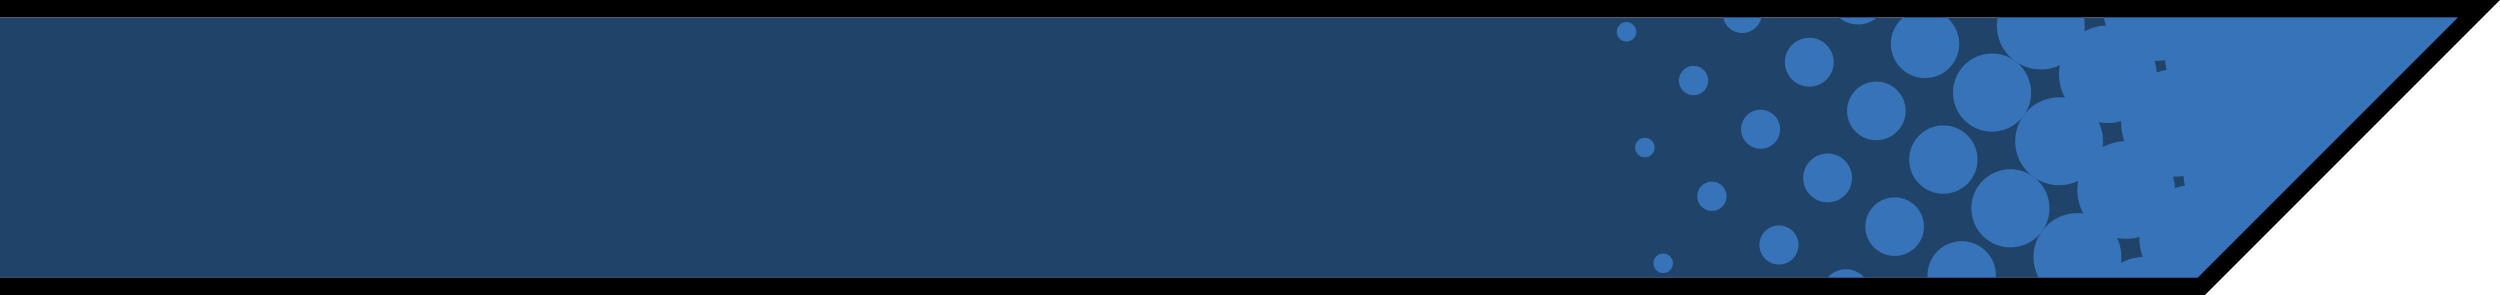 <?xml version="1.0" encoding="UTF-8" standalone="no"?>
<!-- Created with Inkscape (http://www.inkscape.org/) -->

<svg
   width="576"
   height="68"
   viewBox="0 0 152.4 17.992"
   version="1.1"
   id="svg1"
   inkscape:version="1.4 (86a8ad7, 2024-10-11)"
   sodipodi:docname="header.svg"
   inkscape:export-filename="header.svg"
   inkscape:export-xdpi="96"
   inkscape:export-ydpi="96"
   xmlns:inkscape="http://www.inkscape.org/namespaces/inkscape"
   xmlns:sodipodi="http://sodipodi.sourceforge.net/DTD/sodipodi-0.dtd"
   xmlns="http://www.w3.org/2000/svg"
   xmlns:svg="http://www.w3.org/2000/svg">
  <sodipodi:namedview
     id="namedview1"
     pagecolor="#ffffff"
     bordercolor="#000000"
     borderopacity="0.25"
     inkscape:showpageshadow="2"
     inkscape:pageopacity="0.0"
     inkscape:pagecheckerboard="0"
     inkscape:deskcolor="#d1d1d1"
     inkscape:document-units="px"
     inkscape:zoom="0.70710678"
     inkscape:cx="360.62446"
     inkscape:cy="-4.9497474"
     inkscape:window-width="1920"
     inkscape:window-height="1009"
     inkscape:window-x="-8"
     inkscape:window-y="-8"
     inkscape:window-maximized="1"
     inkscape:current-layer="g103" />
  <defs
     id="defs1" />
  <path
     style="font-variation-settings:normal;display:none;opacity:1;vector-effect:none;fill:#204469;fill-opacity:1;stroke:#000000;stroke-width:1.058;stroke-linecap:square;stroke-linejoin:miter;stroke-miterlimit:4;stroke-dasharray:none;stroke-dashoffset:0;stroke-opacity:1;-inkscape-stroke:none;paint-order:normal;stop-color:#000000;stop-opacity:1"
     d="M 132.072,0.529 115.139,17.462 -3.394,17.462 V 0.529 Z"
     id="path1" />
  <g
     inkscape:label="Layer 1"
     inkscape:groupmode="layer"
     id="layer1">
    <path
       d="M -1.058,1.059 V 16.934 l 135.029,0 15.873,-15.875 z"
       style="display:inline;fill:#204469;stroke-linecap:square"
       id="path6"
       sodipodi:nodetypes="ccccc" />
    <g
       id="g103"
       transform="matrix(0.5,0,0,0.5,97.367,0.529)"
       style="display:inline;stroke-width:2">
      <ellipse
         style="display:inline;fill:#3773b9;fill-opacity:1;fill-rule:evenodd;stroke-width:2.549;stroke-linecap:round;stroke-linejoin:round;paint-order:stroke fill markers"
         id="ellipse71"
         cx="-46.208"
         cy="45.949"
         transform="rotate(-99)"
         rx="4.762"
         ry="4.763" />
      <ellipse
         style="display:inline;fill:#3773b9;fill-opacity:1;fill-rule:evenodd;stroke-width:3.187;stroke-linecap:round;stroke-linejoin:round;paint-order:stroke fill markers"
         id="ellipse72"
         cx="-46.208"
         cy="60.236"
         transform="rotate(-99)"
         rx="5.953"
         ry="5.953" />
      <ellipse
         style="display:inline;fill:#3773b9;fill-opacity:1;fill-rule:evenodd;stroke-width:2.231;stroke-linecap:round;stroke-linejoin:round;paint-order:stroke fill markers"
         id="ellipse74"
         cx="-39.065"
         cy="38.805"
         transform="rotate(-99)"
         rx="4.167"
         ry="4.167" />
      <ellipse
         style="display:inline;fill:#3773b9;fill-opacity:1;fill-rule:evenodd;stroke-width:2.868;stroke-linecap:round;stroke-linejoin:round;paint-order:stroke fill markers"
         id="ellipse75"
         cx="-39.065"
         cy="53.093"
         transform="rotate(-99)"
         rx="5.358"
         ry="5.358" />
      <path
         id="ellipse76"
         style="display:inline;fill:#3773b9;fill-opacity:1;fill-rule:evenodd;stroke-width:3.505;stroke-linecap:round;stroke-linejoin:round;paint-order:stroke fill markers"
         d="M -32.583 68.312 A 6.548 6.548 90 0 0 -32.516 67.38 A 6.548 6.548 90 0 0 -39.064 60.832 A 6.548 6.548 90 0 0 -45.597 67.162 L -44.978 67.487 L -40.44 73.781 A 6.548 6.548 90 0 0 -39.065 73.929 A 6.548 6.548 90 0 0 -32.583 68.312 z "
         transform="rotate(-99)" />
      <path
         id="path76"
         style="display:inline;fill:#3773b9;fill-opacity:1;fill-rule:evenodd;stroke-width:4.143;stroke-linecap:round;stroke-linejoin:round;paint-order:stroke fill markers"
         d="m -2.829,82.769 c 0.052,-0.365 0.079,-0.733 0.079,-1.101 2.09e-5,-4.274 -3.465,-7.739 -7.739,-7.739 -3.134,0.007 -5.955,1.903 -7.144,4.803 -1.189,-2.9 -4.01,-4.796 -7.144,-4.803 -3.134,0.007 -5.954,1.904 -7.143,4.803 -1.189,-2.9 -4.238,-3.353 -7.372,-3.36 -1.543,-2.284 -5.685,-7.885 -5.685,-7.885 l 28.181,38.561 2.772,-17.499 c 1.094,0.562 2.305,0.856 3.535,0.857 3.849,7.4e-5 7.113,-2.828 7.66,-6.637 z"
         transform="rotate(-99)"
         sodipodi:nodetypes="sccccccccccss" />
      <ellipse
         style="display:inline;fill:#3773b9;fill-opacity:1;fill-rule:evenodd;stroke-width:3.965;stroke-linecap:round;stroke-linejoin:round;paint-order:stroke fill markers"
         id="ellipse77"
         cx="-39.065"
         cy="24.518"
         transform="rotate(-99)"
         rx="2.977"
         ry="2.977" />
      <ellipse
         style="display:inline;fill:#3773b9;fill-opacity:1;fill-rule:evenodd;stroke-width:0.995;stroke-linecap:round;stroke-linejoin:round;paint-order:stroke fill markers"
         id="ellipse78"
         cx="-31.921"
         cy="3.086"
         transform="rotate(-99)"
         rx="1.191"
         ry="1.191" />
      <ellipse
         style="display:inline;fill:#3773b9;fill-opacity:1;fill-rule:evenodd;stroke-width:2.379;stroke-linecap:round;stroke-linejoin:round;paint-order:stroke fill markers"
         id="ellipse79"
         cx="-24.777"
         cy="10.23"
         transform="rotate(-99)"
         rx="1.786"
         ry="1.786" />
      <ellipse
         style="display:inline;fill:#3773b9;fill-opacity:1;fill-rule:evenodd;stroke-width:1.912;stroke-linecap:round;stroke-linejoin:round;paint-order:stroke fill markers"
         id="ellipse80"
         cx="-31.921"
         cy="31.661"
         transform="rotate(-99)"
         rx="3.572"
         ry="3.572" />
      <ellipse
         style="display:inline;fill:#3773b9;fill-opacity:1;fill-rule:evenodd;stroke-width:2.549;stroke-linecap:round;stroke-linejoin:round;paint-order:stroke fill markers"
         id="ellipse81"
         cx="-31.921"
         cy="45.949"
         transform="rotate(-99)"
         rx="4.762"
         ry="4.763" />
      <ellipse
         style="display:inline;fill:#3773b9;fill-opacity:1;fill-rule:evenodd;stroke-width:3.187;stroke-linecap:round;stroke-linejoin:round;paint-order:stroke fill markers"
         id="ellipse82"
         cx="-31.921"
         cy="60.236"
         transform="rotate(-99)"
         rx="5.953"
         ry="5.953" />
      <ellipse
         style="display:inline;fill:#3773b9;fill-opacity:1;fill-rule:evenodd;stroke-width:3.824;stroke-linecap:round;stroke-linejoin:round;paint-order:stroke fill markers"
         id="ellipse83"
         cx="-31.921"
         cy="74.524"
         transform="rotate(-99)"
         rx="7.144"
         ry="7.144" />
      <ellipse
         style="display:inline;fill:#3773b9;fill-opacity:1;fill-rule:evenodd;stroke-width:2.231;stroke-linecap:round;stroke-linejoin:round;paint-order:stroke fill markers"
         id="ellipse84"
         cx="-24.777"
         cy="38.805"
         transform="rotate(-99)"
         rx="4.167"
         ry="4.167" />
      <ellipse
         style="display:inline;fill:#3773b9;fill-opacity:1;fill-rule:evenodd;stroke-width:2.868;stroke-linecap:round;stroke-linejoin:round;paint-order:stroke fill markers"
         id="ellipse85"
         cx="-24.777"
         cy="53.093"
         transform="rotate(-99)"
         rx="5.358"
         ry="5.358" />
      <ellipse
         style="display:inline;fill:#3773b9;fill-opacity:1;fill-rule:evenodd;stroke-width:3.505;stroke-linecap:round;stroke-linejoin:round;paint-order:stroke fill markers"
         id="ellipse86"
         cx="-24.777"
         cy="67.38"
         transform="rotate(-99)"
         rx="6.548"
         ry="6.548" />
      <ellipse
         style="display:inline;fill:#3773b9;fill-opacity:1;fill-rule:evenodd;stroke-width:3.172;stroke-linecap:round;stroke-linejoin:round;paint-order:stroke fill markers"
         id="ellipse87"
         cx="-31.921"
         cy="17.374"
         transform="rotate(-99)"
         rx="2.381"
         ry="2.381" />
      <ellipse
         style="display:inline;fill:#3773b9;fill-opacity:1;fill-rule:evenodd;stroke-width:3.965;stroke-linecap:round;stroke-linejoin:round;paint-order:stroke fill markers"
         id="ellipse88"
         cx="-24.777"
         cy="24.518"
         transform="rotate(-99)"
         rx="2.977"
         ry="2.977" />
      <ellipse
         style="display:inline;fill:#3773b9;fill-opacity:1;fill-rule:evenodd;stroke-width:0.995;stroke-linecap:round;stroke-linejoin:round;paint-order:stroke fill markers"
         id="ellipse89"
         cx="-17.633"
         cy="3.086"
         transform="rotate(-99)"
         rx="1.191"
         ry="1.191" />
      <ellipse
         style="display:inline;fill:#3773b9;fill-opacity:1;fill-rule:evenodd;stroke-width:2.379;stroke-linecap:round;stroke-linejoin:round;paint-order:stroke fill markers"
         id="ellipse90"
         cx="-10.49"
         cy="10.23"
         transform="rotate(-99)"
         rx="1.786"
         ry="1.786" />
      <ellipse
         style="display:inline;fill:#3773b9;fill-opacity:1;fill-rule:evenodd;stroke-width:1.912;stroke-linecap:round;stroke-linejoin:round;paint-order:stroke fill markers"
         id="ellipse91"
         cx="-17.633"
         cy="31.661"
         transform="rotate(-99)"
         rx="3.572"
         ry="3.572" />
      <ellipse
         style="display:inline;fill:#3773b9;fill-opacity:1;fill-rule:evenodd;stroke-width:2.549;stroke-linecap:round;stroke-linejoin:round;paint-order:stroke fill markers"
         id="ellipse92"
         cx="-17.633"
         cy="45.949"
         transform="rotate(-99)"
         rx="4.762"
         ry="4.763" />
      <ellipse
         style="display:inline;fill:#3773b9;fill-opacity:1;fill-rule:evenodd;stroke-width:3.187;stroke-linecap:round;stroke-linejoin:round;paint-order:stroke fill markers"
         id="ellipse93"
         cx="-17.633"
         cy="60.236"
         transform="rotate(-99)"
         rx="5.953"
         ry="5.953" />
      <ellipse
         style="display:inline;fill:#3773b9;fill-opacity:1;fill-rule:evenodd;stroke-width:3.824;stroke-linecap:round;stroke-linejoin:round;paint-order:stroke fill markers"
         id="ellipse94"
         cx="-17.633"
         cy="74.524"
         transform="rotate(-99)"
         rx="7.144"
         ry="7.144" />
      <ellipse
         style="display:inline;fill:#3773b9;fill-opacity:1;fill-rule:evenodd;stroke-width:2.231;stroke-linecap:round;stroke-linejoin:round;paint-order:stroke fill markers"
         id="ellipse95"
         cx="-10.49"
         cy="38.805"
         transform="rotate(-99)"
         rx="4.167"
         ry="4.167" />
      <ellipse
         style="display:inline;fill:#3773b9;fill-opacity:1;fill-rule:evenodd;stroke-width:2.868;stroke-linecap:round;stroke-linejoin:round;paint-order:stroke fill markers"
         id="ellipse96"
         cx="-10.49"
         cy="53.093"
         transform="rotate(-99)"
         rx="5.358"
         ry="5.358" />
      <ellipse
         style="display:inline;fill:#3773b9;fill-opacity:1;fill-rule:evenodd;stroke-width:3.505;stroke-linecap:round;stroke-linejoin:round;paint-order:stroke fill markers"
         id="ellipse97"
         cx="-10.49"
         cy="67.38"
         transform="rotate(-99)"
         rx="6.548"
         ry="6.548" />
      <ellipse
         style="display:inline;fill:#3773b9;fill-opacity:1;fill-rule:evenodd;stroke-width:3.172;stroke-linecap:round;stroke-linejoin:round;paint-order:stroke fill markers"
         id="ellipse98"
         cx="-17.633"
         cy="17.374"
         transform="rotate(-99)"
         rx="2.381"
         ry="2.381" />
      <ellipse
         style="display:inline;fill:#3773b9;fill-opacity:1;fill-rule:evenodd;stroke-width:3.965;stroke-linecap:round;stroke-linejoin:round;paint-order:stroke fill markers"
         id="ellipse99"
         cx="-10.49"
         cy="24.518"
         transform="rotate(-99)"
         rx="2.977"
         ry="2.977" />
      <ellipse
         style="display:inline;fill:#3773b9;fill-opacity:1;fill-rule:evenodd;stroke-width:0.995;stroke-linecap:round;stroke-linejoin:round;paint-order:stroke fill markers"
         id="ellipse100"
         cx="-3.346"
         cy="3.086"
         transform="rotate(-99)"
         rx="1.191"
         ry="1.191" />
      <ellipse
         style="display:inline;fill:#3773b9;fill-opacity:1;fill-rule:evenodd;stroke-width:1.912;stroke-linecap:round;stroke-linejoin:round;paint-order:stroke fill markers"
         id="ellipse101"
         cx="-3.346"
         cy="31.661"
         transform="rotate(-99)"
         rx="3.572"
         ry="3.572" />
      <ellipse
         style="display:inline;fill:#3773b9;fill-opacity:1;fill-rule:evenodd;stroke-width:2.549;stroke-linecap:round;stroke-linejoin:round;paint-order:stroke fill markers"
         id="ellipse102"
         cx="-3.346"
         cy="45.949"
         transform="rotate(-99)"
         rx="4.762"
         ry="4.763" />
      <ellipse
         style="display:inline;fill:#3773b9;fill-opacity:1;fill-rule:evenodd;stroke-width:3.172;stroke-linecap:round;stroke-linejoin:round;paint-order:stroke fill markers"
         id="ellipse103"
         cx="-3.346"
         cy="17.374"
         transform="rotate(-99)"
         rx="2.381"
         ry="2.381" />
    </g>
    <path
       d="M -2.117,0 V 17.992 H 134.408 L 152.4,0 Z m 1.058,1.058 H 149.844 L 133.971,16.933 H -1.058 Z"
       style="stroke-linecap:square"
       id="path5"
       sodipodi:nodetypes="cccccccccc" />
  </g>
</svg>
